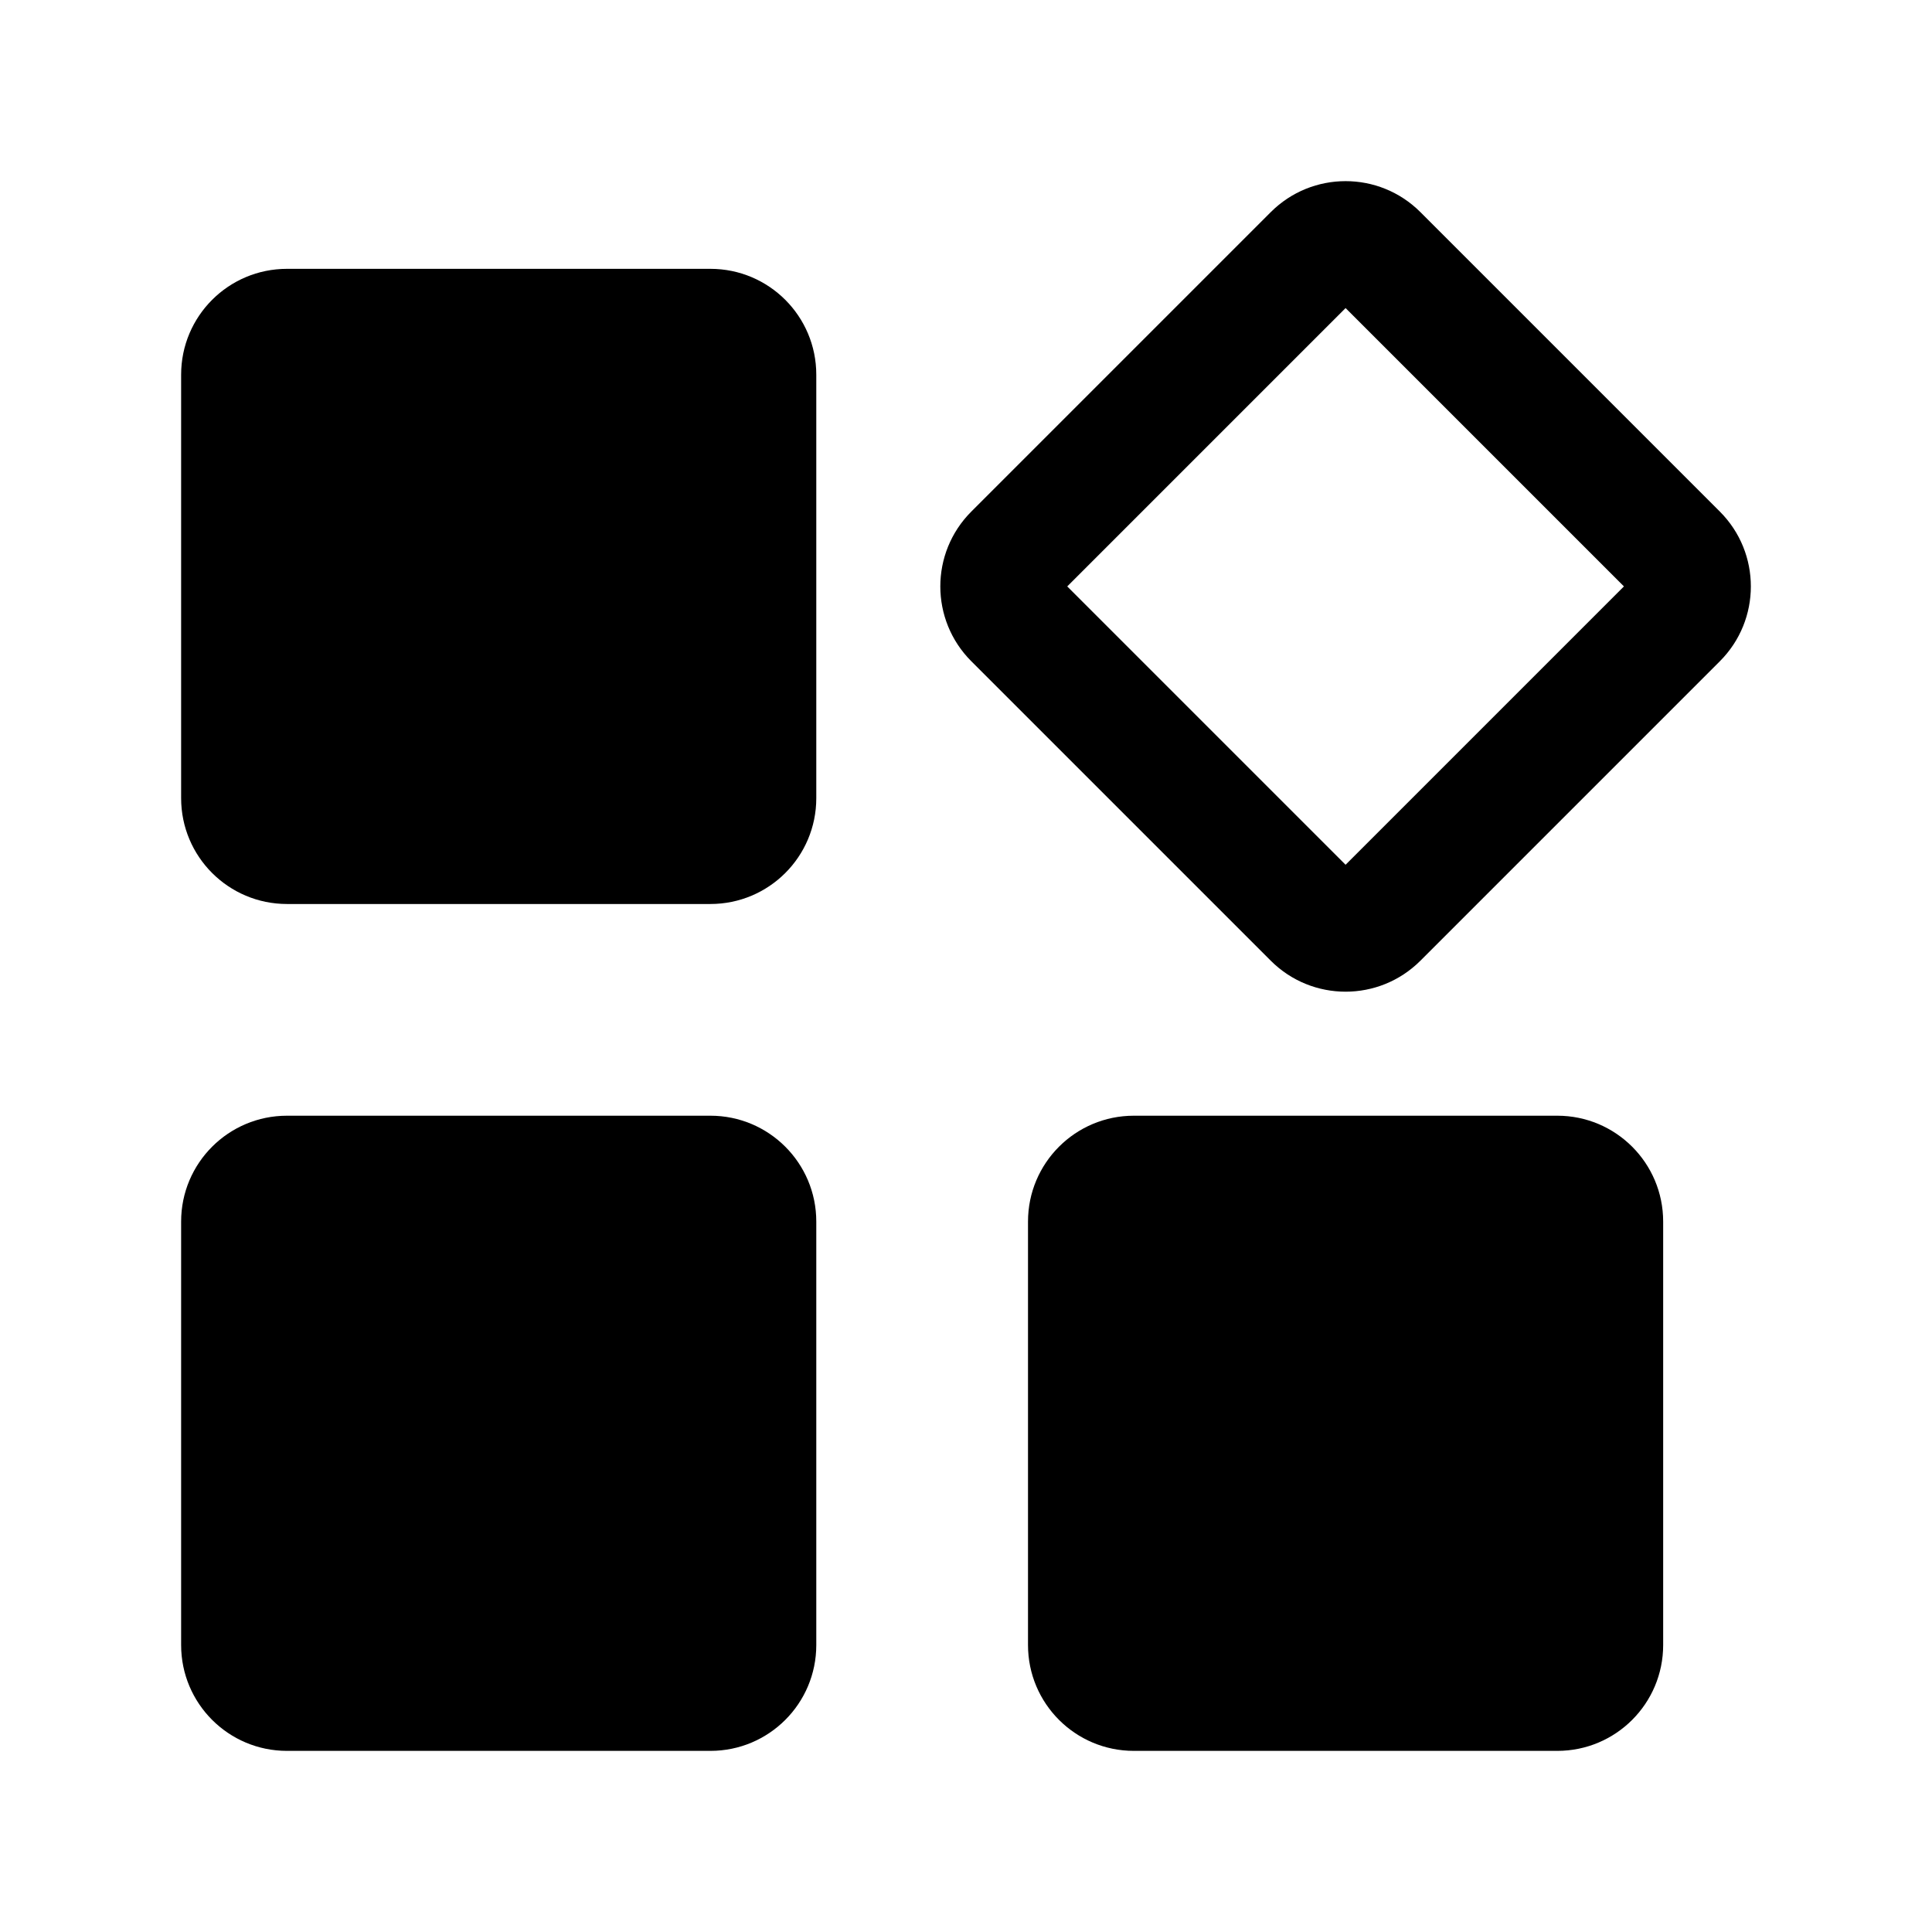 <?xml version="1.0" standalone="no"?><!DOCTYPE svg PUBLIC "-//W3C//DTD SVG 1.1//EN" "http://www.w3.org/Graphics/SVG/1.1/DTD/svg11.dtd"><svg t="1540879314529" class="icon" style="" viewBox="0 0 1024 1024" version="1.1" xmlns="http://www.w3.org/2000/svg" p-id="1472" xmlns:xlink="http://www.w3.org/1999/xlink" width="200" height="200"><defs><style type="text/css"></style></defs><path d="M713.188 163.284l147.528 147.528-147.528 147.529-147.53-147.529 147.53-147.528m0-67.274c-14.357 0-28.714 5.477-39.668 16.432L514.817 271.144c-21.908 21.909-21.908 57.427 0 79.336L673.52 509.182c10.954 10.955 25.31 16.432 39.667 16.432s28.714-5.477 39.669-16.432L911.558 350.48c21.909-21.911 21.909-57.427 0-79.336L752.857 112.442c-10.955-10.955-25.312-16.432-39.669-16.432zM376.54 142.488H152.108c-30.999 0-56.108 25.108-56.108 56.108v224.432c0 31 25.108 56.109 56.108 56.109H376.54c30.999 0 56.108-25.108 56.108-56.109V198.595c0-30.999-25.109-56.107-56.108-56.107z m448.864 448.863H600.972c-30.999 0-56.108 25.108-56.108 56.109v224.432c0 30.999 25.108 56.108 56.108 56.108h224.432c30.999 0 56.108-25.108 56.108-56.108V647.461c0-31.002-25.108-56.11-56.108-56.11z m-448.864 0H152.108C121.109 591.351 96 616.459 96 647.46v224.432C96 902.891 121.108 928 152.108 928H376.54c30.999 0 56.108-25.108 56.108-56.108V647.461c0-31.002-25.109-56.11-56.108-56.11z" p-id="1473"></path></svg>
